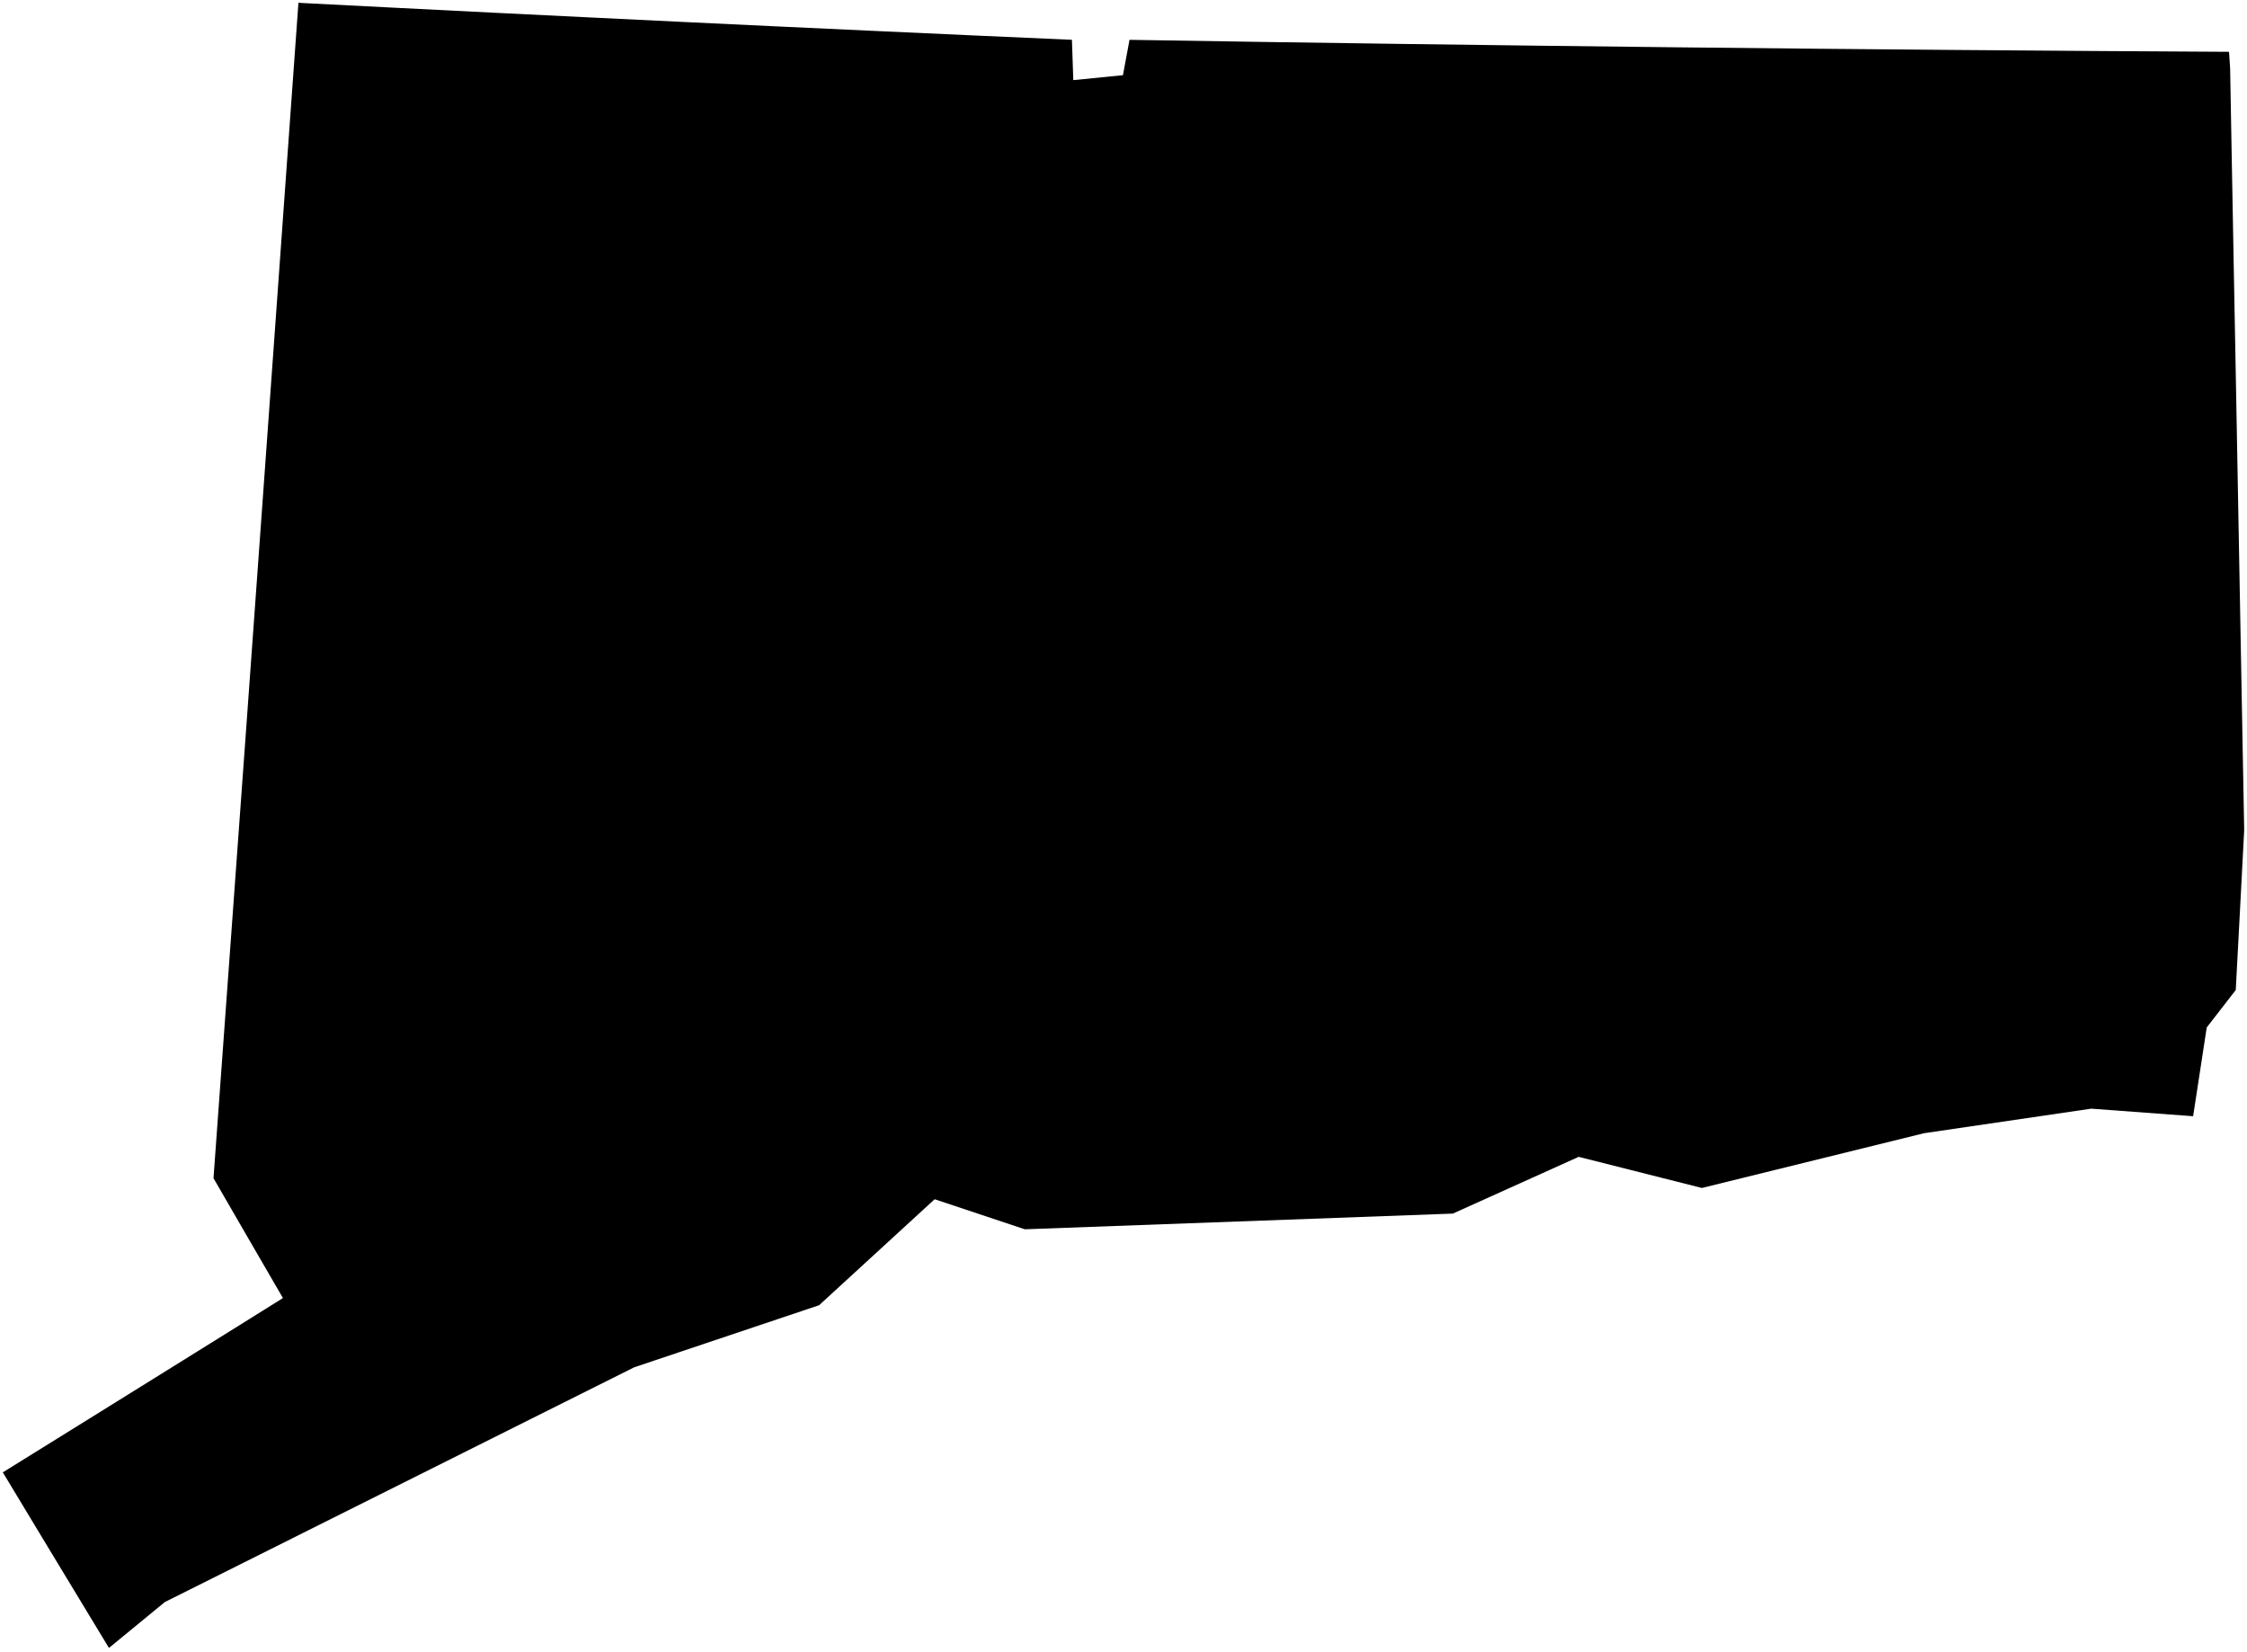 <?xml version="1.0"?>
<svg xmlns="http://www.w3.org/2000/svg" version="1.2" baseProfile="tiny" width="800" height="588" viewBox="0 0 800 588" stroke-linecap="round" stroke-linejoin="round">
<g id="ne_50m_admin_1_states_provinces">
<path d="M 793.994 24.364 794.528 53.973 795.29 95.425 795.859 125.477 796.625 167.028 797.496 214.169 798.293 257.562 799 295.541 797.821 318.036 795.999 352.468 785.661 365.811 780.82 397.409 744.546 394.718 685.043 403.451 605.923 422.952 562.061 411.866 517.25 432.075 364.884 437.661 332.767 426.96 291.625 464.697 225.766 486.807 58.698 570.371 38.793 586.713 17.686 551.847 1 524.201 34.91 503.146 60.833 487.022 85.049 471.948 100.733 462.147 88.358 440.815 76.012 419.478 79.814 367.17 83.618 314.871 87.419 262.56 91.198 210.246 94.97 157.933 98.734 105.621 102.49 53.309 106.252 1 140.657 2.759 175.075 4.491 209.493 6.184 243.911 7.849 278.333 9.482 312.764 11.075 347.203 12.641 381.636 14.168 382.13 28.527 399.8 26.771 402.14 14.181 451.076 14.953 500 15.652 548.934 16.283 597.868 16.854 646.807 17.351 695.74 17.781 744.672 18.15 793.601 18.446 793.994 24.364 Z"/>
</g>
</svg>
